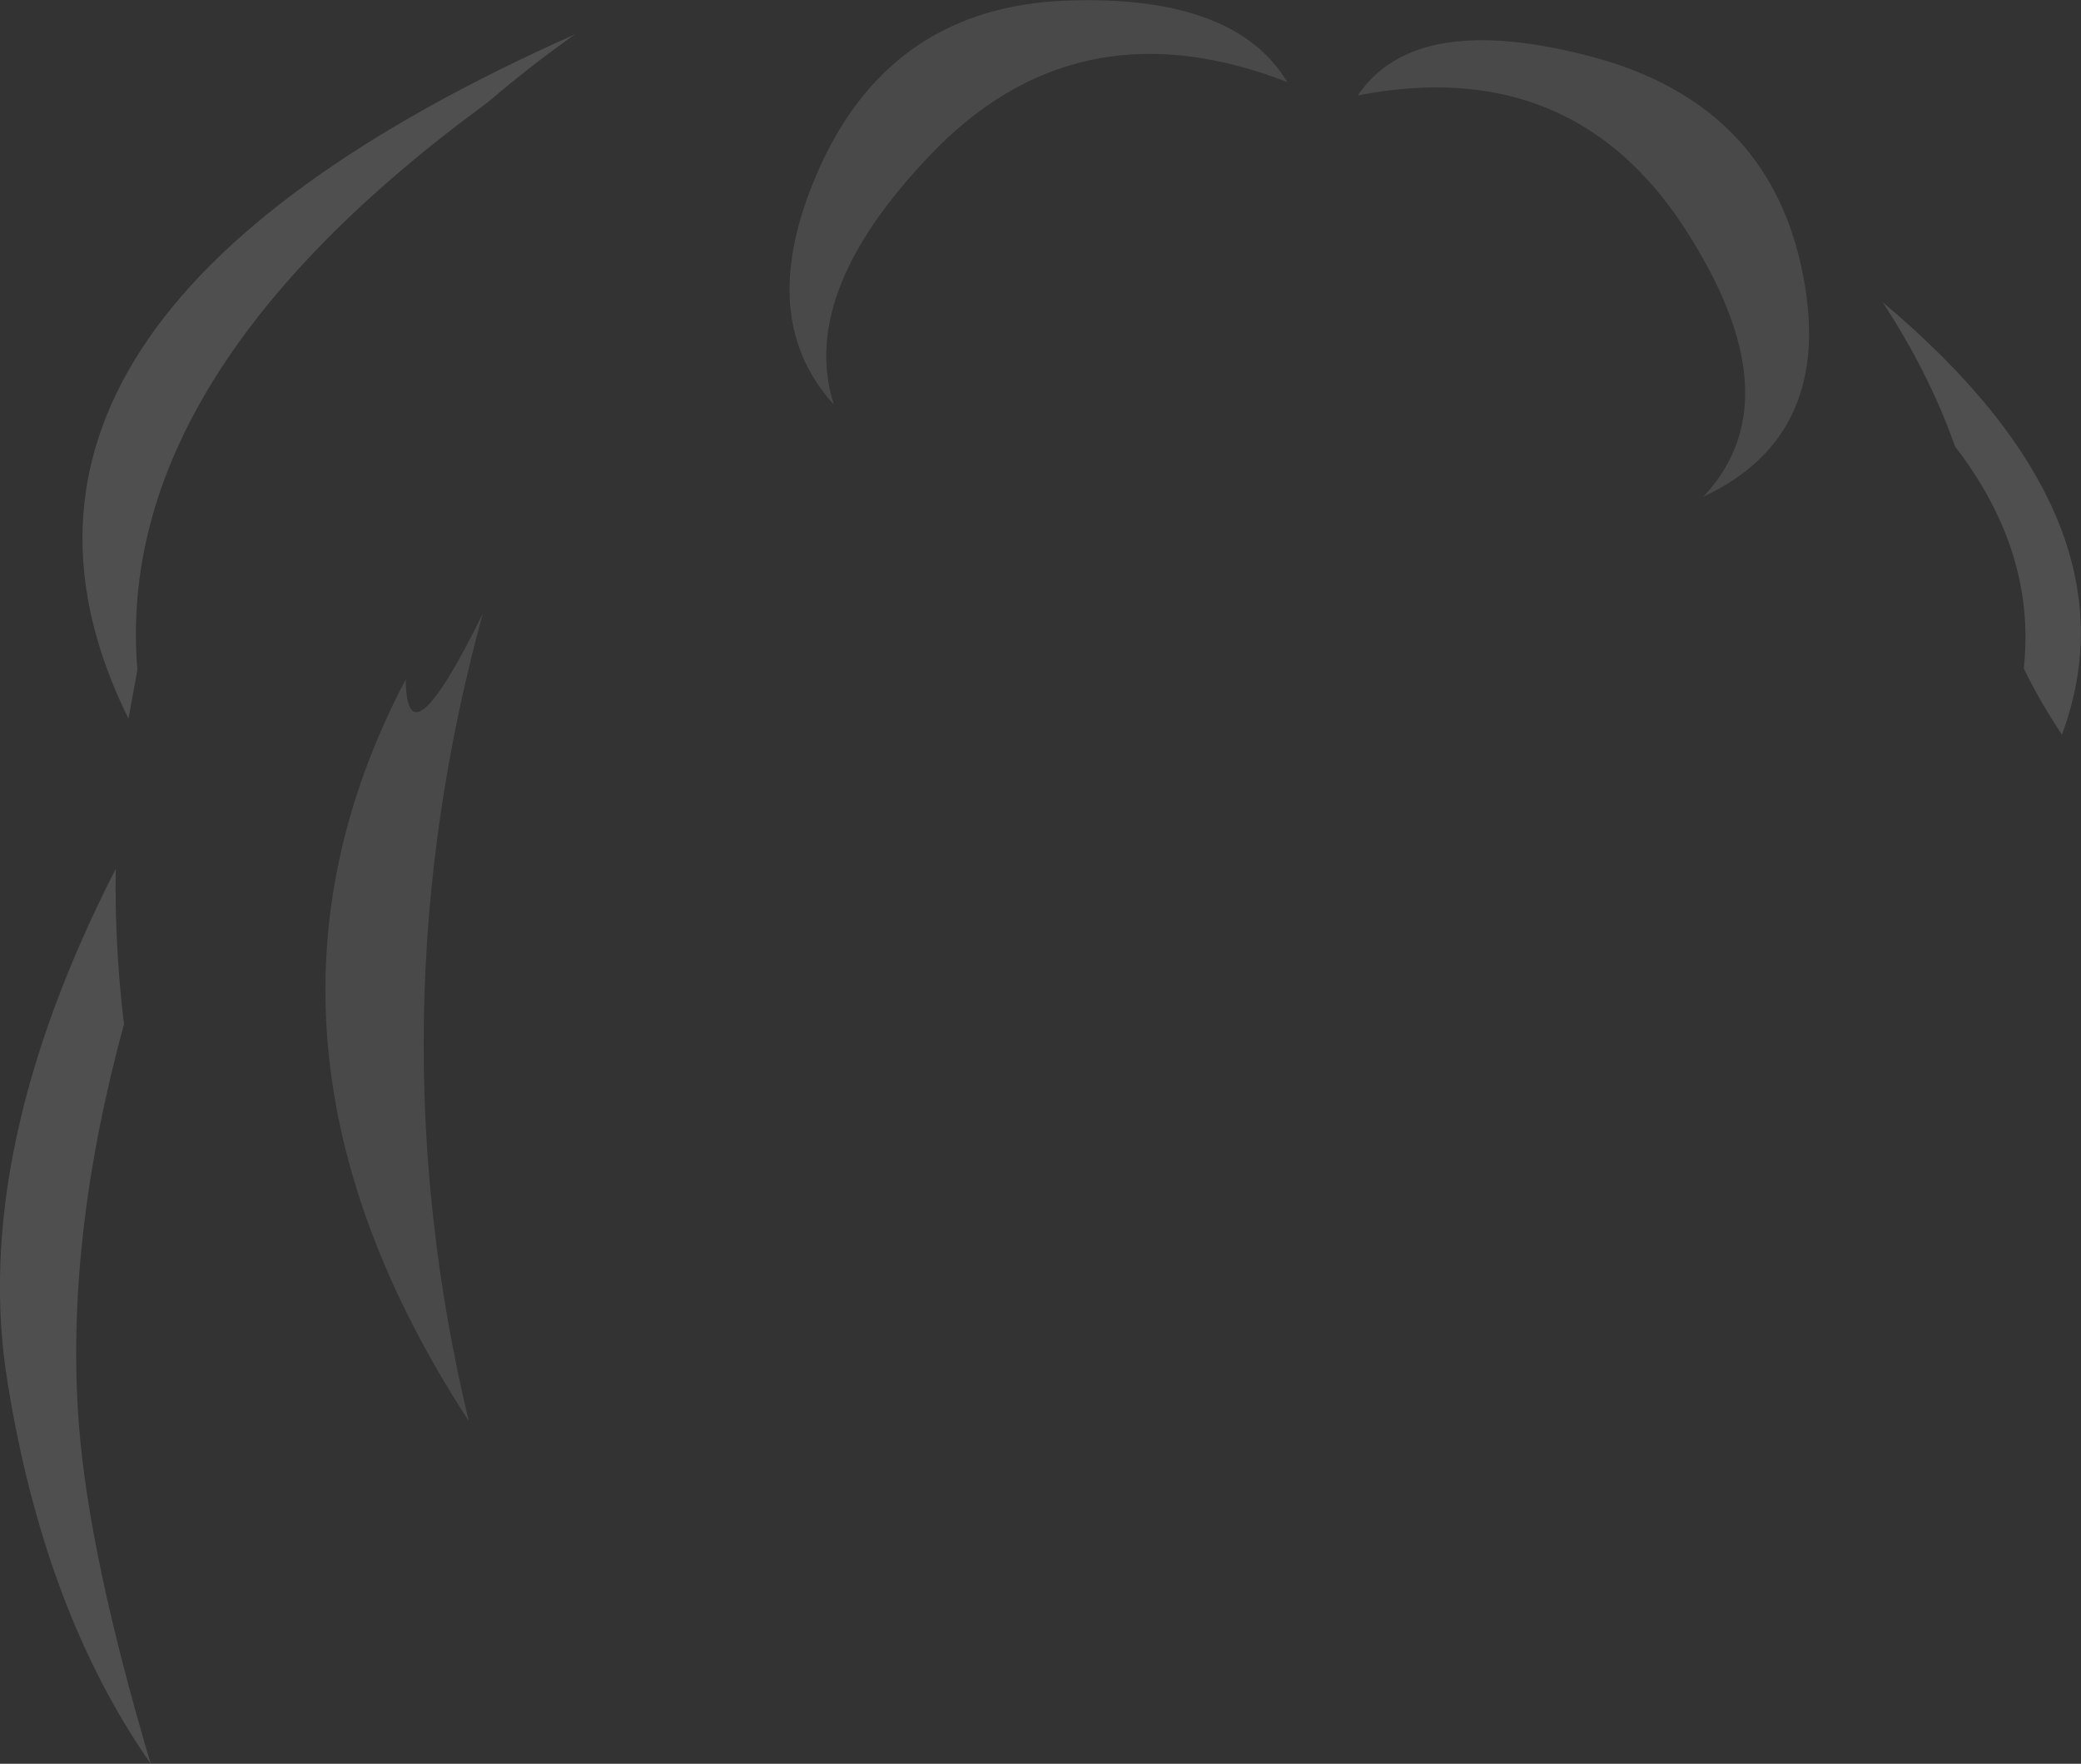 <?xml version="1.0" encoding="UTF-8" standalone="no"?>
<svg xmlns:xlink="http://www.w3.org/1999/xlink" height="138.65px" width="163.6px" xmlns="http://www.w3.org/2000/svg">
  <rect width="100%" height="100%" fill="#333333" stroke="none"/>
  <g transform="matrix(1.0, 0.0, 0.0, 1.0, 85.05, 49.6)">
    <path d="M68.65 -14.5 Q66.6 -20.3 62.95 -25.85 83.35 -8.75 77.05 8.15 75.35 5.6 74.05 2.95 75.05 -6.2 68.65 -14.5 M-46.85 -41.45 Q-76.15 -19.95 -74.25 3.05 L-74.95 6.9 Q-90.4 -24.4 -39.85 -46.9 -43.45 -44.35 -46.65 -41.6 L-46.85 -41.45 M-75.3 30.9 Q-79.95 47.95 -78.85 62.35 -78.05 72.75 -73.2 89.05 -81.55 77.1 -84.45 59.1 -87.4 41.1 -75.95 18.7 -76.05 24.45 -75.35 30.5 L-75.3 30.9" fill="#ffffff" fill-opacity="0.137" fill-rule="evenodd" stroke="none"/>
    <path d="M48.85 -10.55 Q56.15 -18.25 47.3 -31.8 38.4 -45.35 21.7 -42.1 26.2 -48.8 40.05 -45.15 53.85 -41.5 56.6 -28.45 59.35 -15.45 48.85 -10.55 M-19.5 -17.8 Q-26.0 -24.95 -20.35 -37.0 -14.65 -49.0 -1.3 -49.55 12.0 -50.05 16.15 -43.15 0.2 -49.35 -11.15 -38.2 -22.4 -26.9 -19.5 -17.8 M-48.2 62.1 Q-67.9 31.85 -53.15 3.8 -53.1 10.85 -47.1 -1.35 -55.8 30.4 -48.2 62.1" fill="#ffffff" fill-opacity="0.11" fill-rule="evenodd" stroke="none"/>
  </g>
</svg>
